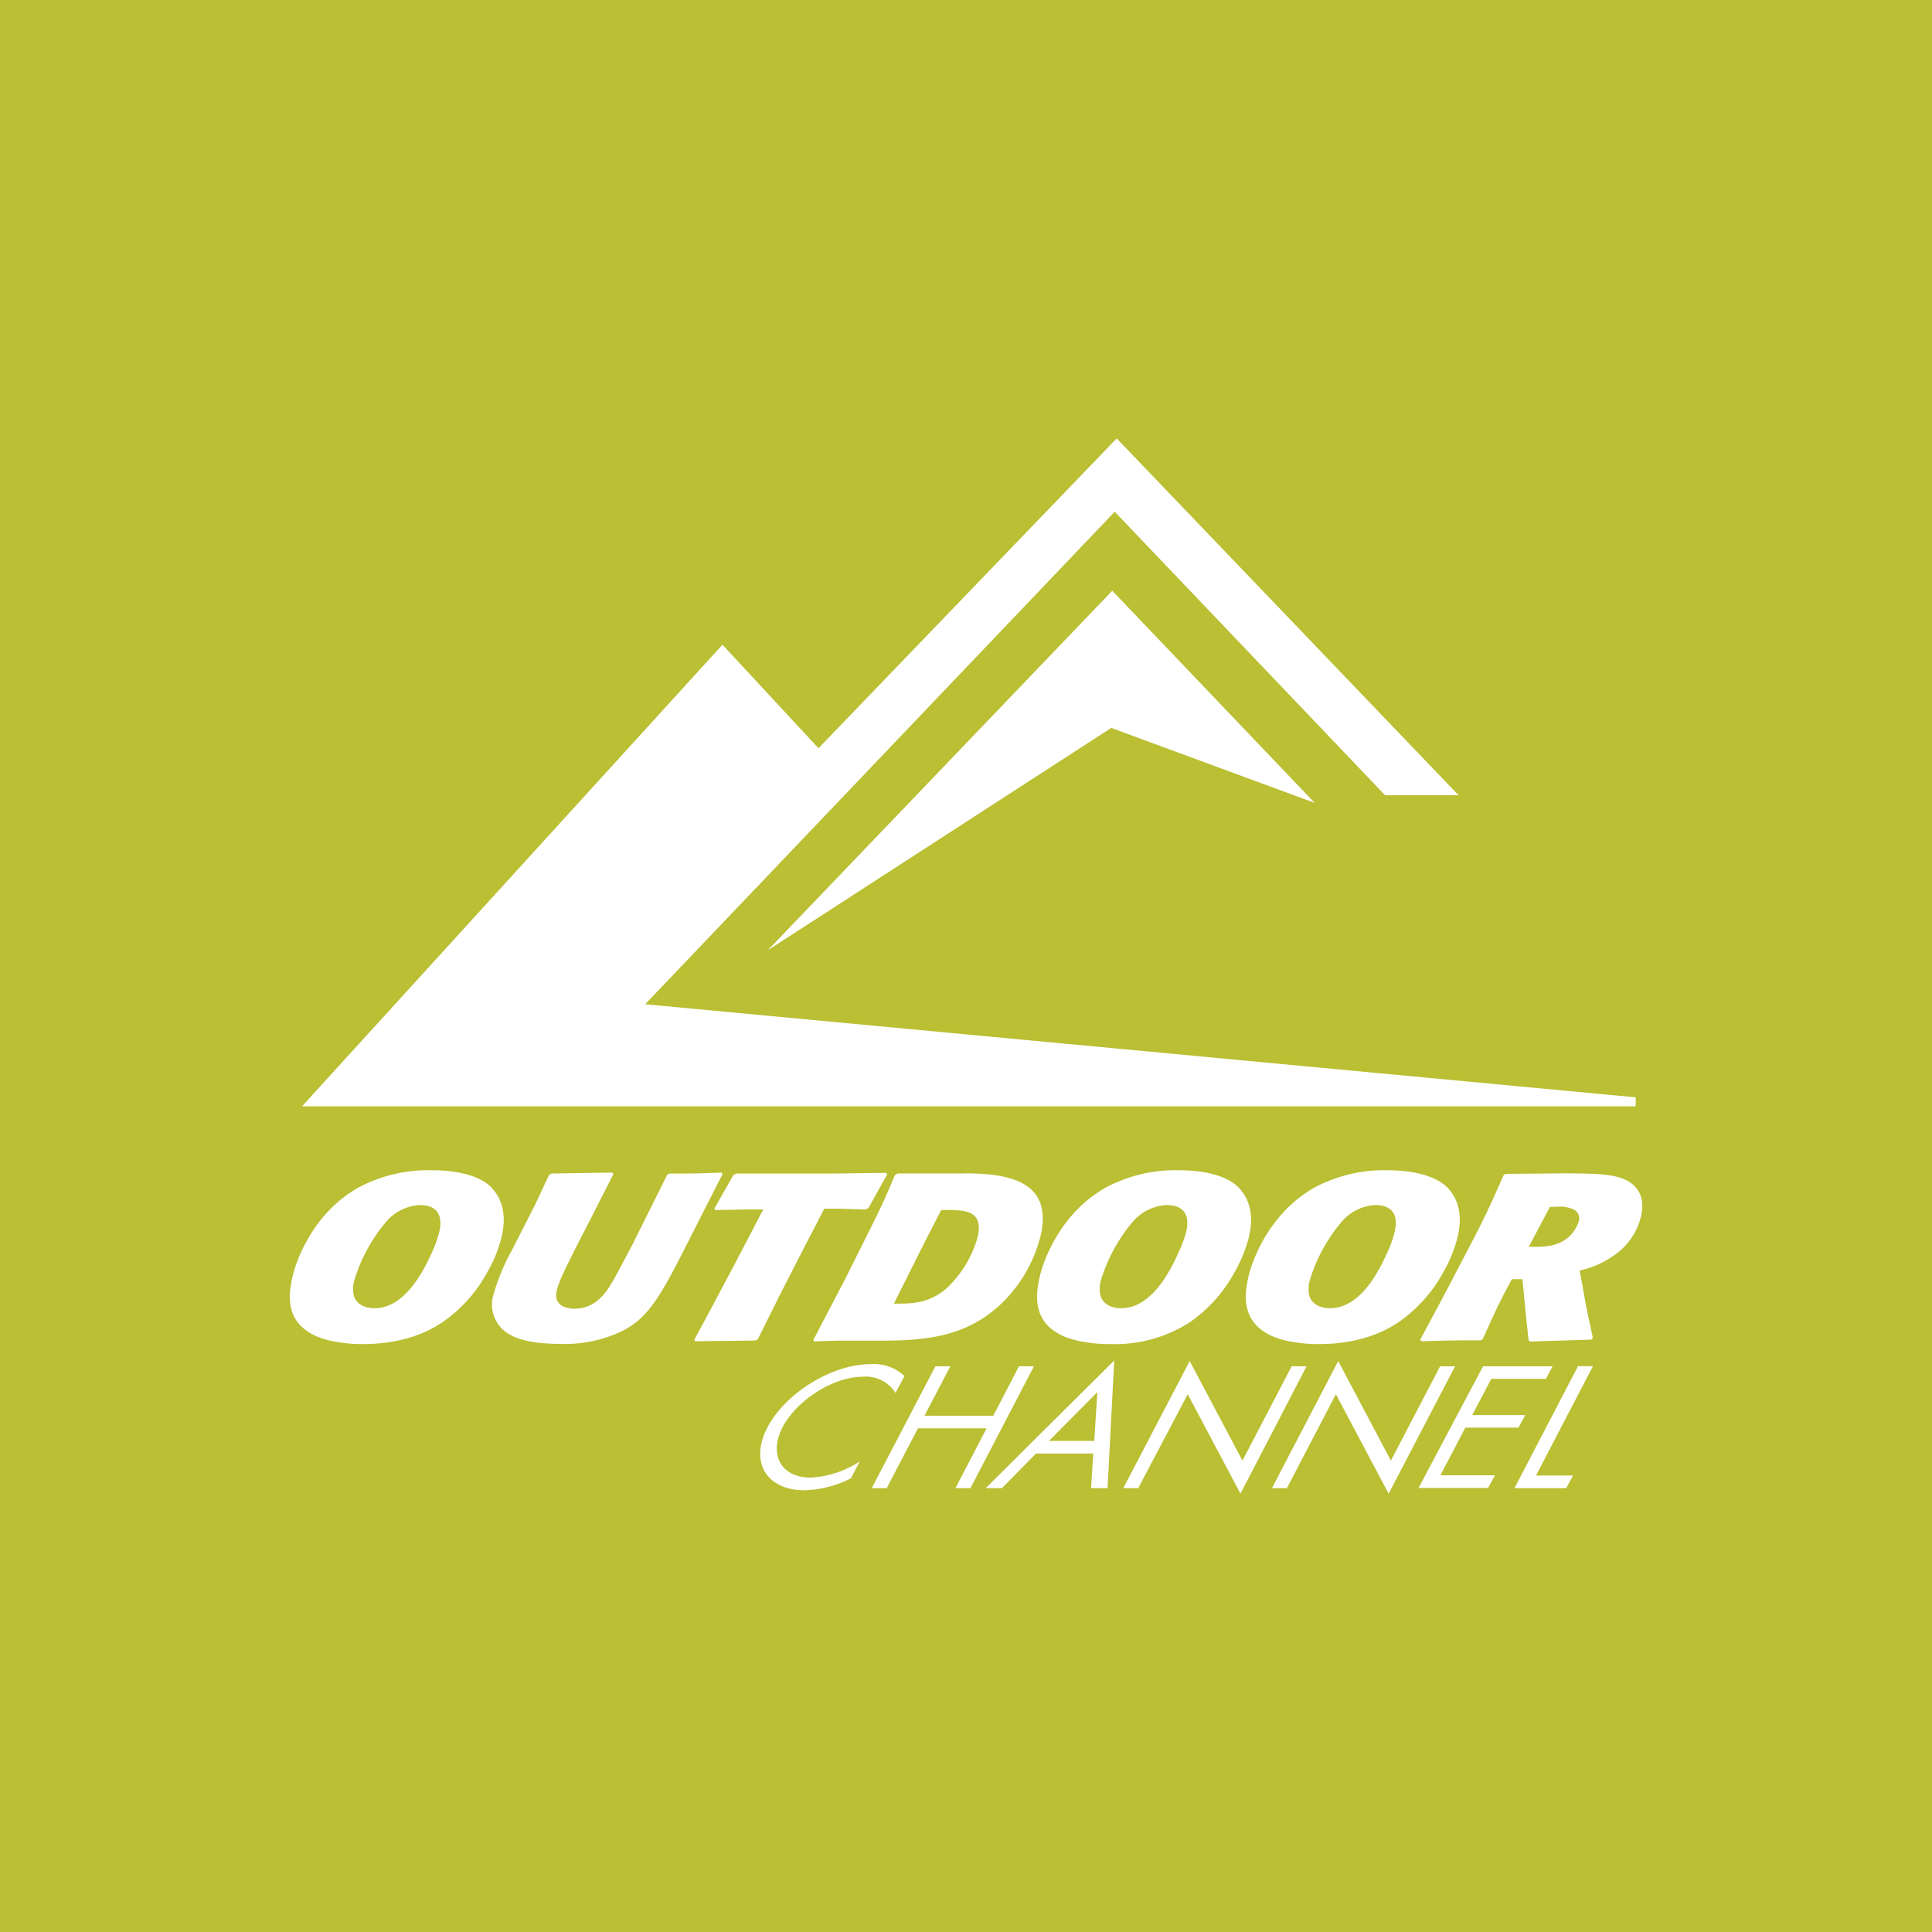 <svg xmlns="http://www.w3.org/2000/svg" viewBox="0 0 283.46 283.46"><defs><style>.cls-1{fill:#babf33;}.cls-2{fill:#fff;}</style></defs><title>outdoorchannel</title><g id="Layer_2" data-name="Layer 2"><g id="Sport"><g id="outdoorchannel"><rect class="cls-1" width="283.46" height="283.46"/><g id="logo"><path class="cls-2" d="M112.64,139.43l50.55-52.76,29.7,31.13-29.85-11Z"/><path class="cls-2" d="M94.66,147.34c1.77-1.87,68.05-71.37,68.89-72.26l39.67,41.6H214L163.84,64.32l-43.75,45.46L106,94.59,44.31,162.32l195.67,0L240,161,94.66,147.34"/><path class="cls-2" d="M111.19,196.48l-.33.2-8.85.11-.15-.21,2.52-4.68,3.84-7.24,3.76-7.21-2.62,0-4.42.1-.11-.27,2.79-4.9.4-.2h14.55l7.41-.1.2.21-2.75,4.92-.4.24-3.9-.11h-2.19L118,183l-3.43,6.69Z"/><path class="cls-2" d="M141.58,172.17c-.86,0-1.73,0-2.54,0H131.7l-.38.2c-1.6,3.79-2.12,4.89-4.34,9.33l-3,6-4.65,8.9.11.21,3.36-.11h3.09c1.14,0,2.26,0,3.4,0,6.75,0,12.31-.66,17.23-5.06a20.82,20.82,0,0,0,6.14-10.26c1.94-8.27-5-9.2-11.08-9.23Zm-3.49,5.36h.59c3,0,5.67.09,4.75,4a16.29,16.29,0,0,1-4.74,7.66c-2.5,2.05-5,2.08-7.11,2.08h-.43l4.37-8.73Z"/><path class="cls-2" d="M173.11,171.7a21.68,21.68,0,0,0-10.73,2.46c-6.88,3.78-9.37,11-9.85,13.24-.74,3.19-.74,6.75,3.53,8.66a13.37,13.37,0,0,0,3.27.87,20.56,20.56,0,0,0,3.56.27,20.34,20.34,0,0,0,11.54-3.11,21.31,21.31,0,0,0,6.72-7.46,20.6,20.6,0,0,0,2.09-5.13c.49-2.14.65-4.95-1.45-7.2C179.94,172.32,176.2,171.7,173.11,171.7Zm-2,5.1c3.59,0,3.19,2.8,2.93,3.94a17.28,17.28,0,0,1-1.05,2.85c-1.33,3-4.06,8.35-8.5,8.35-.29,0-2.78,0-3.1-2.22a4.9,4.9,0,0,1,.12-1.84,24.19,24.19,0,0,1,4.74-8.69,7.06,7.06,0,0,1,4.86-2.39Z"/><path class="cls-2" d="M203.71,171.7A21.76,21.76,0,0,0,193,174.16c-6.87,3.78-9.36,11-9.85,13.24-.73,3.19-.73,6.75,3.55,8.66a13.13,13.13,0,0,0,3.27.87,20.33,20.33,0,0,0,3.54.27c6.47,0,10.1-2.18,11.54-3.11a21.35,21.35,0,0,0,6.73-7.46,20.56,20.56,0,0,0,2.08-5.13c.5-2.14.65-4.95-1.43-7.2C210.52,172.32,206.79,171.7,203.71,171.7Zm-2,5.1c3.59,0,3.19,2.8,2.91,3.94a14.93,14.93,0,0,1-1,2.85c-1.32,3-4.06,8.35-8.48,8.35-.3,0-2.79,0-3.12-2.22a5,5,0,0,1,.14-1.84,24,24,0,0,1,4.74-8.69A7,7,0,0,1,201.76,176.8Z"/><path class="cls-2" d="M229.86,172.15l-9,.08-.26.2c-2.44,5.54-3.09,6.86-6.27,12.89l-2.22,4.26-3.75,7,.21.21c3.65-.11,4.71-.14,8.64-.14l.34-.17c2-4.48,2.45-5.41,4.26-8.8l1.56,0,.54,5.61.36,3.33.2.21,9-.28.23-.27-.93-4.34-1-5.54a13.49,13.49,0,0,0,6.17-3.12,9.55,9.55,0,0,0,2.83-4.85c.65-2.77-.5-4.37-2-5.19C236.93,172.23,234.2,172.19,229.86,172.15Zm-2.46,4.92h.85a4.93,4.93,0,0,1,2.72.42,1.47,1.47,0,0,1,.68,1.66,5.32,5.32,0,0,1-1.39,2.25c-1.66,1.53-3.72,1.53-5.29,1.53h-.67l2.17-4.09Z"/><path class="cls-2" d="M131.39,204.37a5.15,5.15,0,0,0-4.77-2.38c-4.39,0-9.75,3.47-11.8,7.41s-.29,7.39,4.13,7.39a14.58,14.58,0,0,0,7.19-2.37l-1.29,2.48a16.15,16.15,0,0,1-6.8,1.75c-5.56,0-8.11-4.11-5.47-9.19s9.49-9.31,15.12-9.31a6.5,6.5,0,0,1,5,1.75Z"/><path class="cls-2" d="M145.73,207.71l3.77-7.25h2.2l-9.32,17.88h-2.2l4.57-8.78H134.68l-4.58,8.78h-2.2l9.34-17.88h2.19l-3.79,7.25Z"/><path class="cls-2" d="M163.48,199.6l-18.86,18.74H147l5-5.08h8.4l-.32,5.08h2.42ZM161,204.25l-.45,7.16H153.9Z"/><path class="cls-2" d="M174.55,199.69l7.74,14.61,7.22-13.84h2.19L182,219.15l-7.74-14.59L167,218.34h-2.19Z"/><path class="cls-2" d="M196.34,199.69l7.73,14.61,7.22-13.84h2.2l-9.75,18.69L196,204.56l-7.19,13.78h-2.19Z"/><path class="cls-2" d="M217.59,200.46H227.8l-1,1.84h-8L216,207.62h7.78l-1,1.84h-7.79l-3.66,7h8l-1,1.85h-10.2Z"/><path class="cls-2" d="M225.36,216.49h5.43l-1,1.85H222.2l9.32-17.89h2.19Z"/><path class="cls-2" d="M63.48,171.7a21.81,21.81,0,0,0-10.75,2.46c-6.87,3.78-9.36,11-9.83,13.24-.75,3.19-.75,6.75,3.53,8.66a13.25,13.25,0,0,0,3.27.87,20.48,20.48,0,0,0,3.56.27c6.45,0,10.09-2.18,11.52-3.11a21.15,21.15,0,0,0,6.73-7.46,19.83,19.83,0,0,0,2.08-5.13c.5-2.14.65-4.95-1.43-7.2-1.85-2-5.6-2.6-8.68-2.6Zm-1.95,5.1c3.59,0,3.18,2.8,2.92,3.94a16.36,16.36,0,0,1-1,2.85c-1.34,3-4.08,8.35-8.5,8.35-.3,0-2.79,0-3.11-2.22a5.08,5.08,0,0,1,.13-1.84,24.19,24.19,0,0,1,4.74-8.69,7,7,0,0,1,4.86-2.39Z"/><path class="cls-2" d="M106,172.29l-2.26,4.43-3.28,6.46c-3.6,7.09-5.34,10-8.79,11.91a19.19,19.19,0,0,1-9.55,2.08c-3.33,0-5.88-.49-7.36-1.39a5,5,0,0,1-2.31-6,31,31,0,0,1,2.67-6.38l3.44-6.75,2-4.27.34-.2,8.94-.14.16.21L87,178.15l-2.8,5.47c-1.59,3.19-2.24,4.54-2.51,5.73-.49,2,1.1,2.66,2.57,2.66A5.26,5.26,0,0,0,88,190.52c1.25-1.17,1.86-2.36,4.83-8L95.58,177l2.3-4.62.3-.2c3.46,0,4.33,0,7.73-.14Z"/></g></g></g></g></svg>